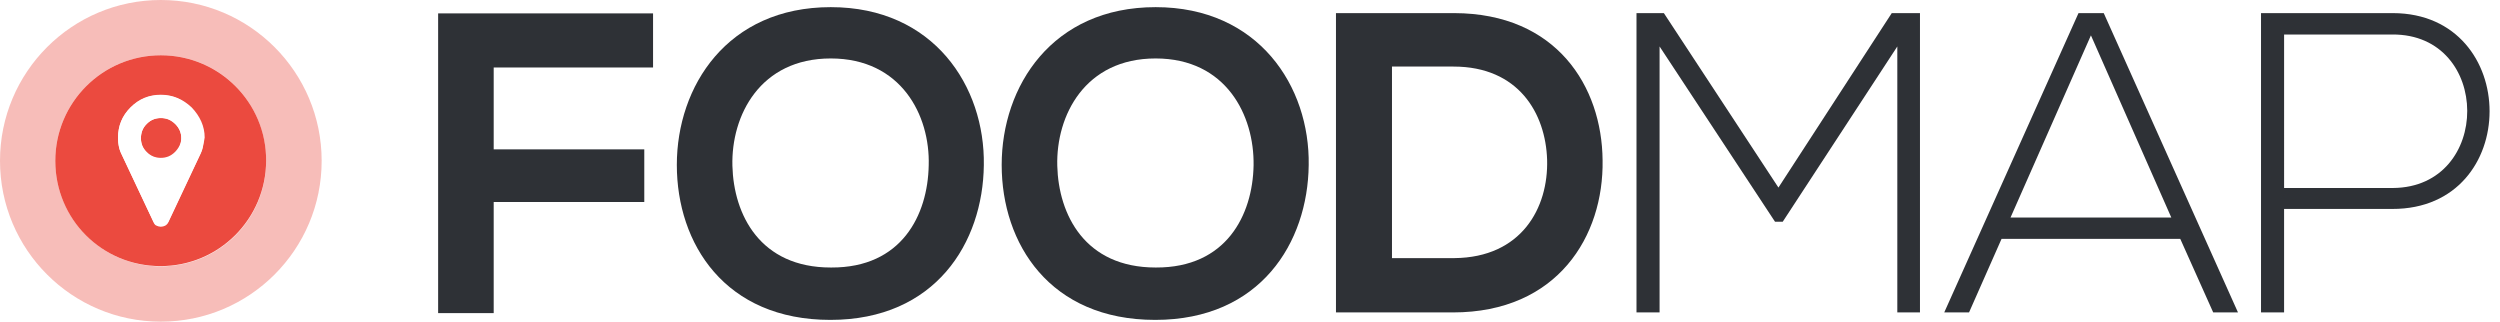 <svg xmlns="http://www.w3.org/2000/svg" xmlns:xlink="http://www.w3.org/1999/xlink" version="1.1" x="0px" y="0px" width="170.992px" height="22px" viewBox="-15.467 -0.716 170.992 22" enable-background="new -15.467 -0.716 170.992 22" xml:space="preserve"><style>.logo-text{fill:	#2E3136;}svg:hover .logo-text{fill:	#EB4A3F;}.logo-outerring{opacity:	0.36;fill:	#EB4A3F;}.logo-innerring{fill:	#EB4A3F;}.logo-marker{fill:	#FFFFFF;}</style><g display="none"><g display="inline"><path d="M110.178 0.73l-8.835 19.698h1.632l2.14-4.842h11.76l2.167 4.842h1.632L111.838 0.73H110.178z M105.703 14.2 l5.291-11.987l5.289 11.987H105.703z"/><polygon points="2.2,20.4 5.9,20.4 5.9,13.1 15.8,13.1 15.8,9.7 5.9,9.7 5.9,4.3 16.4,4.3 16.4,0.8 2.2,0.8"/><path d="M28.067 0.335c-6.807 0-10.127 5.206-10.127 10.384c0 5.2 3.2 10.2 10.1 10.2 c6.921 0 10.045-5.095 10.101-10.188h-0.001C38.224 5.5 34.8 0.3 28.1 0.335z M28.065 17.5 c-4.637 0-6.383-3.467-6.467-6.701H21.6c-0.087-3.323 1.827-7.06 6.465-7.059c4.642 0 6.5 3.7 6.4 7 c-0.053 3.237-1.799 6.725-6.437 6.725H28.065z"/><path d="M49.445 0.335c-6.807 0-10.127 5.206-10.127 10.384c0 5.2 3.2 10.2 10.1 10.2 c6.922 0 10.045-5.095 10.101-10.188h-0.002C59.602 5.5 56.2 0.3 49.4 0.335z M49.443 17.5 c-4.637 0-6.382-3.467-6.466-6.701h0.002c-0.086-3.323 1.822-7.059 6.464-7.059c4.644 0 6.5 3.7 6.4 7 c-0.062 3.237-1.809 6.725-6.447 6.725H49.443z"/><path d="M69.049 0.73c-2.42 0-5.314 0-7.734 0v19.698c2.42 0 5.3 0 7.7 0c6.895 0 9.933-5.038 9.848-10.02h0.001 c-0.086-4.863-3.098-9.675-9.847-9.678H69.049z M69.053 16.855h-4.051V4.248h4.051c4.278 0 6.1 3.1 6.2 6.1 c0.077 3.215-1.696 6.479-6.169 6.478H69.053z"/><path d="M90.431 12.214L82.892 0.73c-0.736 0-1.07 0-1.802 0v19.698h1.52V2.924l7.597 11.539h0.507l7.54-11.539v17.508h1.491 V0.734h-1.856L90.431 12.214z"/><path d="M130.825 0.73c-2.865 0-5.768 0-8.637 0v19.698h1.519v-6.81h7.118C139.375 13.6 139.4 0.7 130.8 0.73z M130.826 12.24h-7.119V2.137h7.119C137.383 2.1 137.4 12.2 130.8 12.24L130.826 12.24z"/></g></g><g><g><g><path d="M126.696 0.181l-9.183 20.472h1.696l2.223-5.029h12.225l2.252 5.029h1.695l-9.182-20.472H126.696z M122.047 14.161l5.499-12.458l5.497 12.458H122.047z" class="logo-text"/><polygon points="14.5,20.7 18.3,20.7 18.3,13.1 28.6,13.1 28.6,9.5 18.3,9.5 18.3,3.9 29.2,3.9 29.2,0.2 14.5,0.2" class="logo-text"/><path d="M41.354-0.227c-7.078 0-10.528 5.41-10.528 10.791c0 5.4 3.3 10.6 10.5 10.6 s10.44-5.293 10.498-10.586C51.911 5.2 48.401-0.227 41.354-0.227z M41.354 17.581c-4.825 0-6.64-3.595-6.727-6.958 c-0.088-3.451 1.901-7.341 6.727-7.341c4.826 0 6.8 3.9 6.7 7.312C47.991 14 46.2 17.6 41.4 17.581z" class="logo-text"/><path d="M63.574-0.227c-7.078 0-10.529 5.41-10.529 10.791c0 5.4 3.3 10.6 10.5 10.6 s10.439-5.293 10.499-10.586C74.132 5.2 70.621-0.227 63.574-0.227z M63.574 17.581c-4.826 0-6.64-3.595-6.727-6.958 c-0.088-3.451 1.9-7.341 6.727-7.341s6.755 3.9 6.7 7.312C70.212 14 68.4 17.6 63.6 17.581z" class="logo-text"/><path d="M83.951 0.181c-2.515 0-5.526 0-8.042 0v20.472c2.516 0 5.5 0 8 0 c7.165 0 10.323-5.236 10.236-10.411C94.1 5.2 91 0.2 84 0.181z M83.951 16.938H79.74V3.837h4.211 c4.446 0 6.3 3.2 6.4 6.375C90.444 13.5 88.6 16.9 84 16.938z" class="logo-text"/><path d="M106.172 12.113L98.336 0.181c-0.762 0-1.112 0-1.872 0v20.472h1.579V2.462l7.896 11.989h0.526 l7.838-11.989v18.19h1.55V0.181h-1.93L106.172 12.113z" class="logo-text"/><path d="M148.157 0.181c-2.982 0-5.994 0-8.978 0v20.472h1.578v-7.078h7.399 C157.048 13.6 157 0.2 148.2 0.181z M148.157 12.142h-7.399V1.644h7.399C154.972 1.6 155 12.1 148.2 12.142z " class="logo-text"/></g><g><path d="M-4.467-0.716c-6.075 0-11 4.925-11 11s4.925 11 11 11c6.076 0 11-4.925 11-11 S1.608-0.716-4.467-0.716z M-4.467 17.503c-3.986 0-7.218-3.232-7.218-7.22c0-3.986 3.231-7.219 7.218-7.219 c3.987 0 7.2 3.2 7.2 7.219C2.751 14.271-0.48 17.503-4.467 17.503z" class="logo-outerring"/><path d="M-4.467 7.357c-0.379 0-0.693 0.13-0.963 0.399c-0.269 0.268-0.398 0.583-0.398 1 s0.13 0.7 0.4 0.963c0.27 0.3 0.6 0.4 1 0.399c0.38 0 0.694-0.131 0.964-0.399c0.268-0.268 0.398-0.583 0.398-0.963 s-0.131-0.695-0.398-0.963C-3.772 7.487-4.087 7.357-4.467 7.357z" class="logo-innerring"/><path d="M-4.467 3.065c-3.986 0-7.218 3.232-7.218 7.219c0 4 3.2 7.2 7.2 7.2 c3.987 0 7.219-3.232 7.219-7.22C2.751 6.297-0.48 3.065-4.467 3.065z M-1.723 9.727l-2.223 4.7 c-0.049 0.099-0.118 0.175-0.213 0.232c-0.194 0.117-0.422 0.117-0.617 0c-0.092-0.056-0.159-0.131-0.205-0.23l-2.229-4.73 c-0.122-0.258-0.184-0.598-0.184-1.008c0-0.816 0.28-1.492 0.857-2.07c0.578-0.576 1.255-0.856 2.069-0.856 c0.816 0 1.5 0.3 2.1 0.856c0.577 0.6 0.9 1.3 0.9 2.07C-1.541 9.131-1.601 9.471-1.723 9.727z" class="logo-innerring"/><path d="M-4.467 5.792c-0.814 0-1.491 0.28-2.069 0.856c-0.577 0.578-0.857 1.254-0.857 2.1 c0 0.4 0.1 0.8 0.2 1.008l2.229 4.73c0.046 0.1 0.1 0.2 0.2 0.23c0.195 0.1 0.4 0.1 0.6 0 c0.095-0.058 0.164-0.134 0.213-0.232l2.223-4.729c0.122-0.256 0.183-0.596 0.183-1.008c0-0.816-0.279-1.492-0.856-2.07 C-2.975 6.073-3.651 5.792-4.467 5.792z M-3.503 9.682c-0.27 0.269-0.584 0.399-0.964 0.399c-0.379 0-0.693-0.13-0.963-0.399 c-0.269-0.268-0.398-0.583-0.398-0.963s0.13-0.695 0.398-0.963c0.27-0.27 0.584-0.399 0.963-0.399c0.38 0 0.7 0.1 1 0.4 c0.268 0.3 0.4 0.6 0.4 0.963S-3.236 9.415-3.503 9.682z" class="logo-marker"/></g></g></g></svg>
